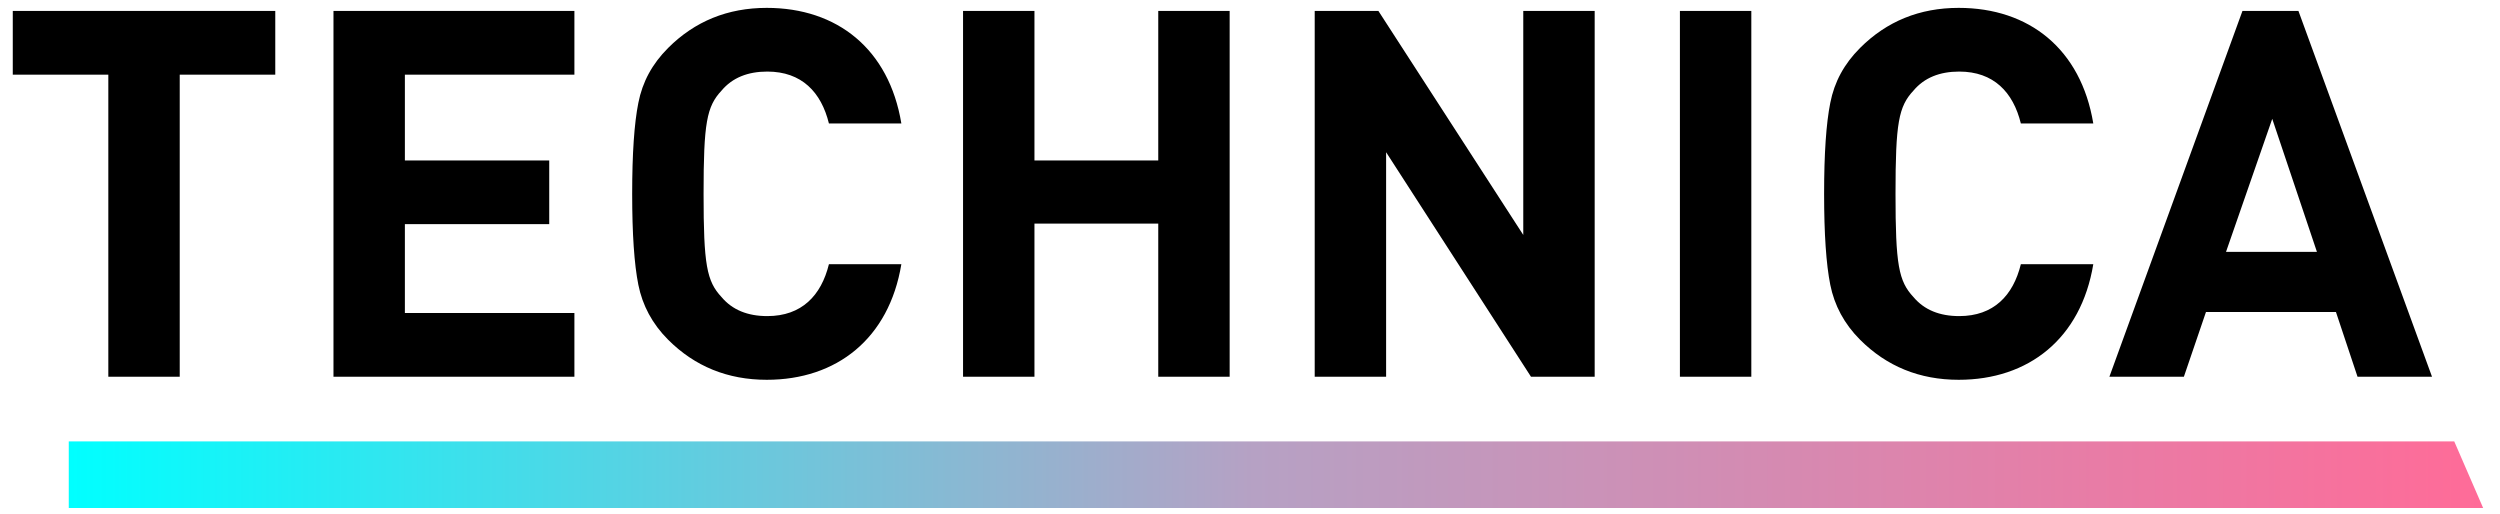 <svg width="146" height="30" viewBox="0 0 146 30" fill="none" xmlns="http://www.w3.org/2000/svg">
<path d="M16.076 4.36V0.64H0.746V4.36H6.326V22H10.496V4.36H16.076ZM33.545 22V18.28H23.645V13.09H32.075V9.37H23.645V4.36H33.545V0.64H19.475V22H33.545ZM52.639 15.43H48.409C47.959 17.26 46.819 18.46 44.809 18.46C43.669 18.46 42.769 18.1 42.139 17.35C41.269 16.42 41.089 15.46 41.089 11.32C41.089 7.18 41.269 6.22 42.139 5.29C42.769 4.54 43.669 4.18 44.809 4.18C46.819 4.18 47.959 5.38 48.409 7.21H52.639C51.919 2.86 48.889 0.46 44.779 0.46C42.499 0.46 40.579 1.24 39.019 2.8C38.089 3.73 37.519 4.78 37.279 6.01C37.039 7.21 36.919 8.98 36.919 11.32C36.919 13.66 37.039 15.43 37.279 16.63C37.519 17.83 38.089 18.91 39.019 19.84C40.579 21.4 42.499 22.18 44.779 22.18C48.859 22.18 51.919 19.78 52.639 15.43ZM71.812 22V0.64H67.642V9.37H60.412V0.64H56.242V22H60.412V13.06H67.642V22H71.812ZM93.129 22V0.64H88.959V13.72L80.499 0.64H76.779V22H80.949V8.89L89.409 22H93.129ZM102.277 22V0.64H98.107V22H102.277ZM122.248 15.43H118.018C117.568 17.26 116.428 18.46 114.418 18.46C113.278 18.46 112.378 18.1 111.748 17.35C110.878 16.42 110.698 15.46 110.698 11.32C110.698 7.18 110.878 6.22 111.748 5.29C112.378 4.54 113.278 4.18 114.418 4.18C116.428 4.18 117.568 5.38 118.018 7.21H122.248C121.528 2.86 118.498 0.46 114.388 0.46C112.108 0.46 110.188 1.24 108.628 2.8C107.698 3.73 107.128 4.78 106.888 6.01C106.648 7.21 106.528 8.98 106.528 11.32C106.528 13.66 106.648 15.43 106.888 16.63C107.128 17.83 107.698 18.91 108.628 19.84C110.188 21.4 112.108 22.18 114.388 22.18C118.468 22.18 121.528 19.78 122.248 15.43ZM142.029 22L134.229 0.64H130.959L123.189 22H127.539L128.829 18.22H136.419L137.679 22H142.029ZM135.309 14.71H129.999L132.699 6.94L135.309 14.71Z" fill="black"/>
<path d="M4.016 25.778H143.328L145.016 29.667H4.016V25.778Z" fill="url(#paint0_linear)"/>
<defs>
<linearGradient id="paint0_linear" x1="4.131" y1="29.667" x2="145.131" y2="29.667" gradientUnits="userSpaceOnUse">
<stop stop-color="#00FFFF"/>
<stop offset="0.49" stop-color="#B6A1C4"/>
<stop offset="1" stop-color="#FF6B98"/>
</linearGradient>
</defs>
</svg>
